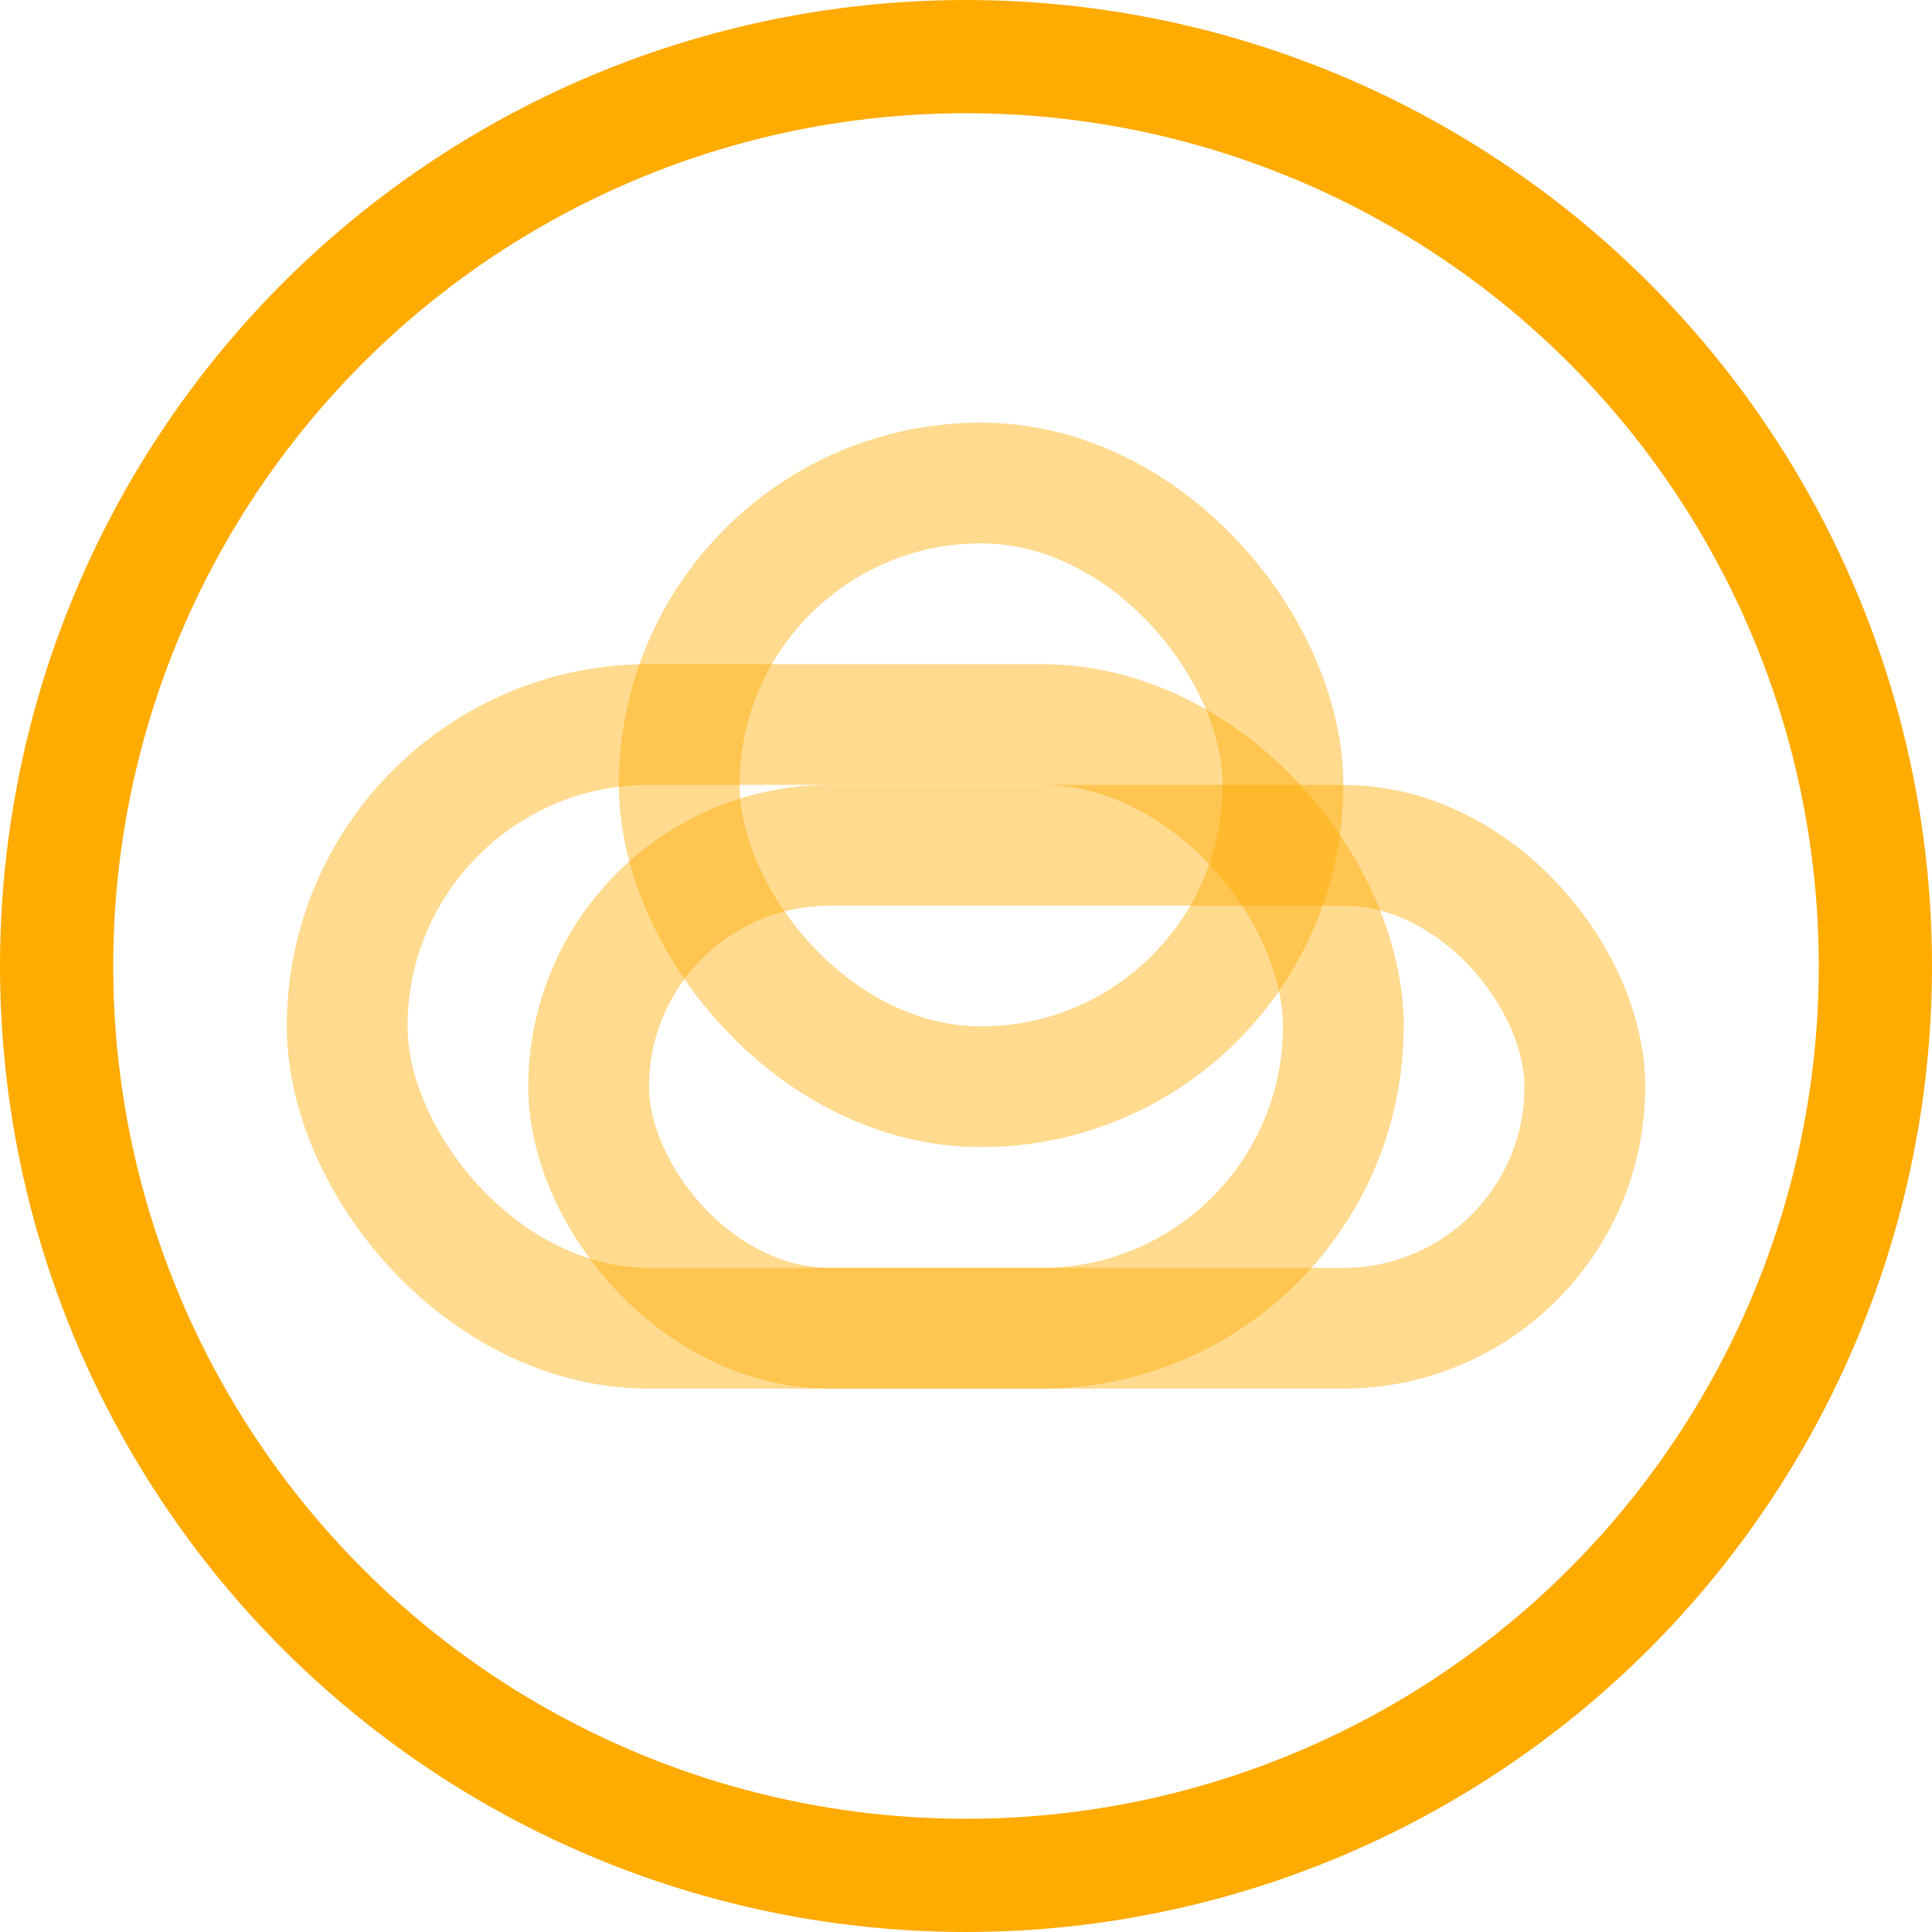 <?xml version="1.0" encoding="UTF-8" standalone="no"?>
<svg xmlns="http://www.w3.org/2000/svg" xmlns:cc="http://creativecommons.org/ns#" xmlns:dc="http://purl.org/dc/elements/1.1/" xmlns:rdf="http://www.w3.org/1999/02/22-rdf-syntax-ns#" width="1024" height="1024" viewBox="0 0 1024 1024" version="1.1" id="svg8">
  <rect style="fill:none;stroke:#ffab00;stroke-width:64;stroke-linecap:round;stroke-linejoin:round;stroke-opacity:0.44;paint-order:fill markers stroke;stop-color:#000000" id="rect928" width="528" height="256" x="312" y="448" rx="128" ry="128" />
  <rect style="fill:none;stroke:#ffab00;stroke-width:64;stroke-linecap:round;stroke-linejoin:round;stroke-miterlimit:4;stroke-dasharray:none;stroke-opacity:0.44;paint-order:fill markers stroke;stop-color:#000000" id="rect928-33" width="528" height="320" x="184" y="384" rx="160" ry="160" />
  <rect style="fill:none;stroke:#ffab00;stroke-width:64;stroke-linecap:round;stroke-linejoin:round;stroke-opacity:0.44;paint-order:fill markers stroke;stop-color:#000000" id="rect928-3" width="320" height="320" x="360" y="256" rx="192" ry="192" />
  <defs id="defs2" />
  <circle r="482" cy="512" cx="512" id="circle" style="fill:none;stroke:#ffab00;stroke-width:60;stroke-linecap:square;stroke-miterlimit:4;stroke-dasharray:none;stroke-opacity:1;paint-order:fill markers stroke;stop-color:#000000" />
</svg>

